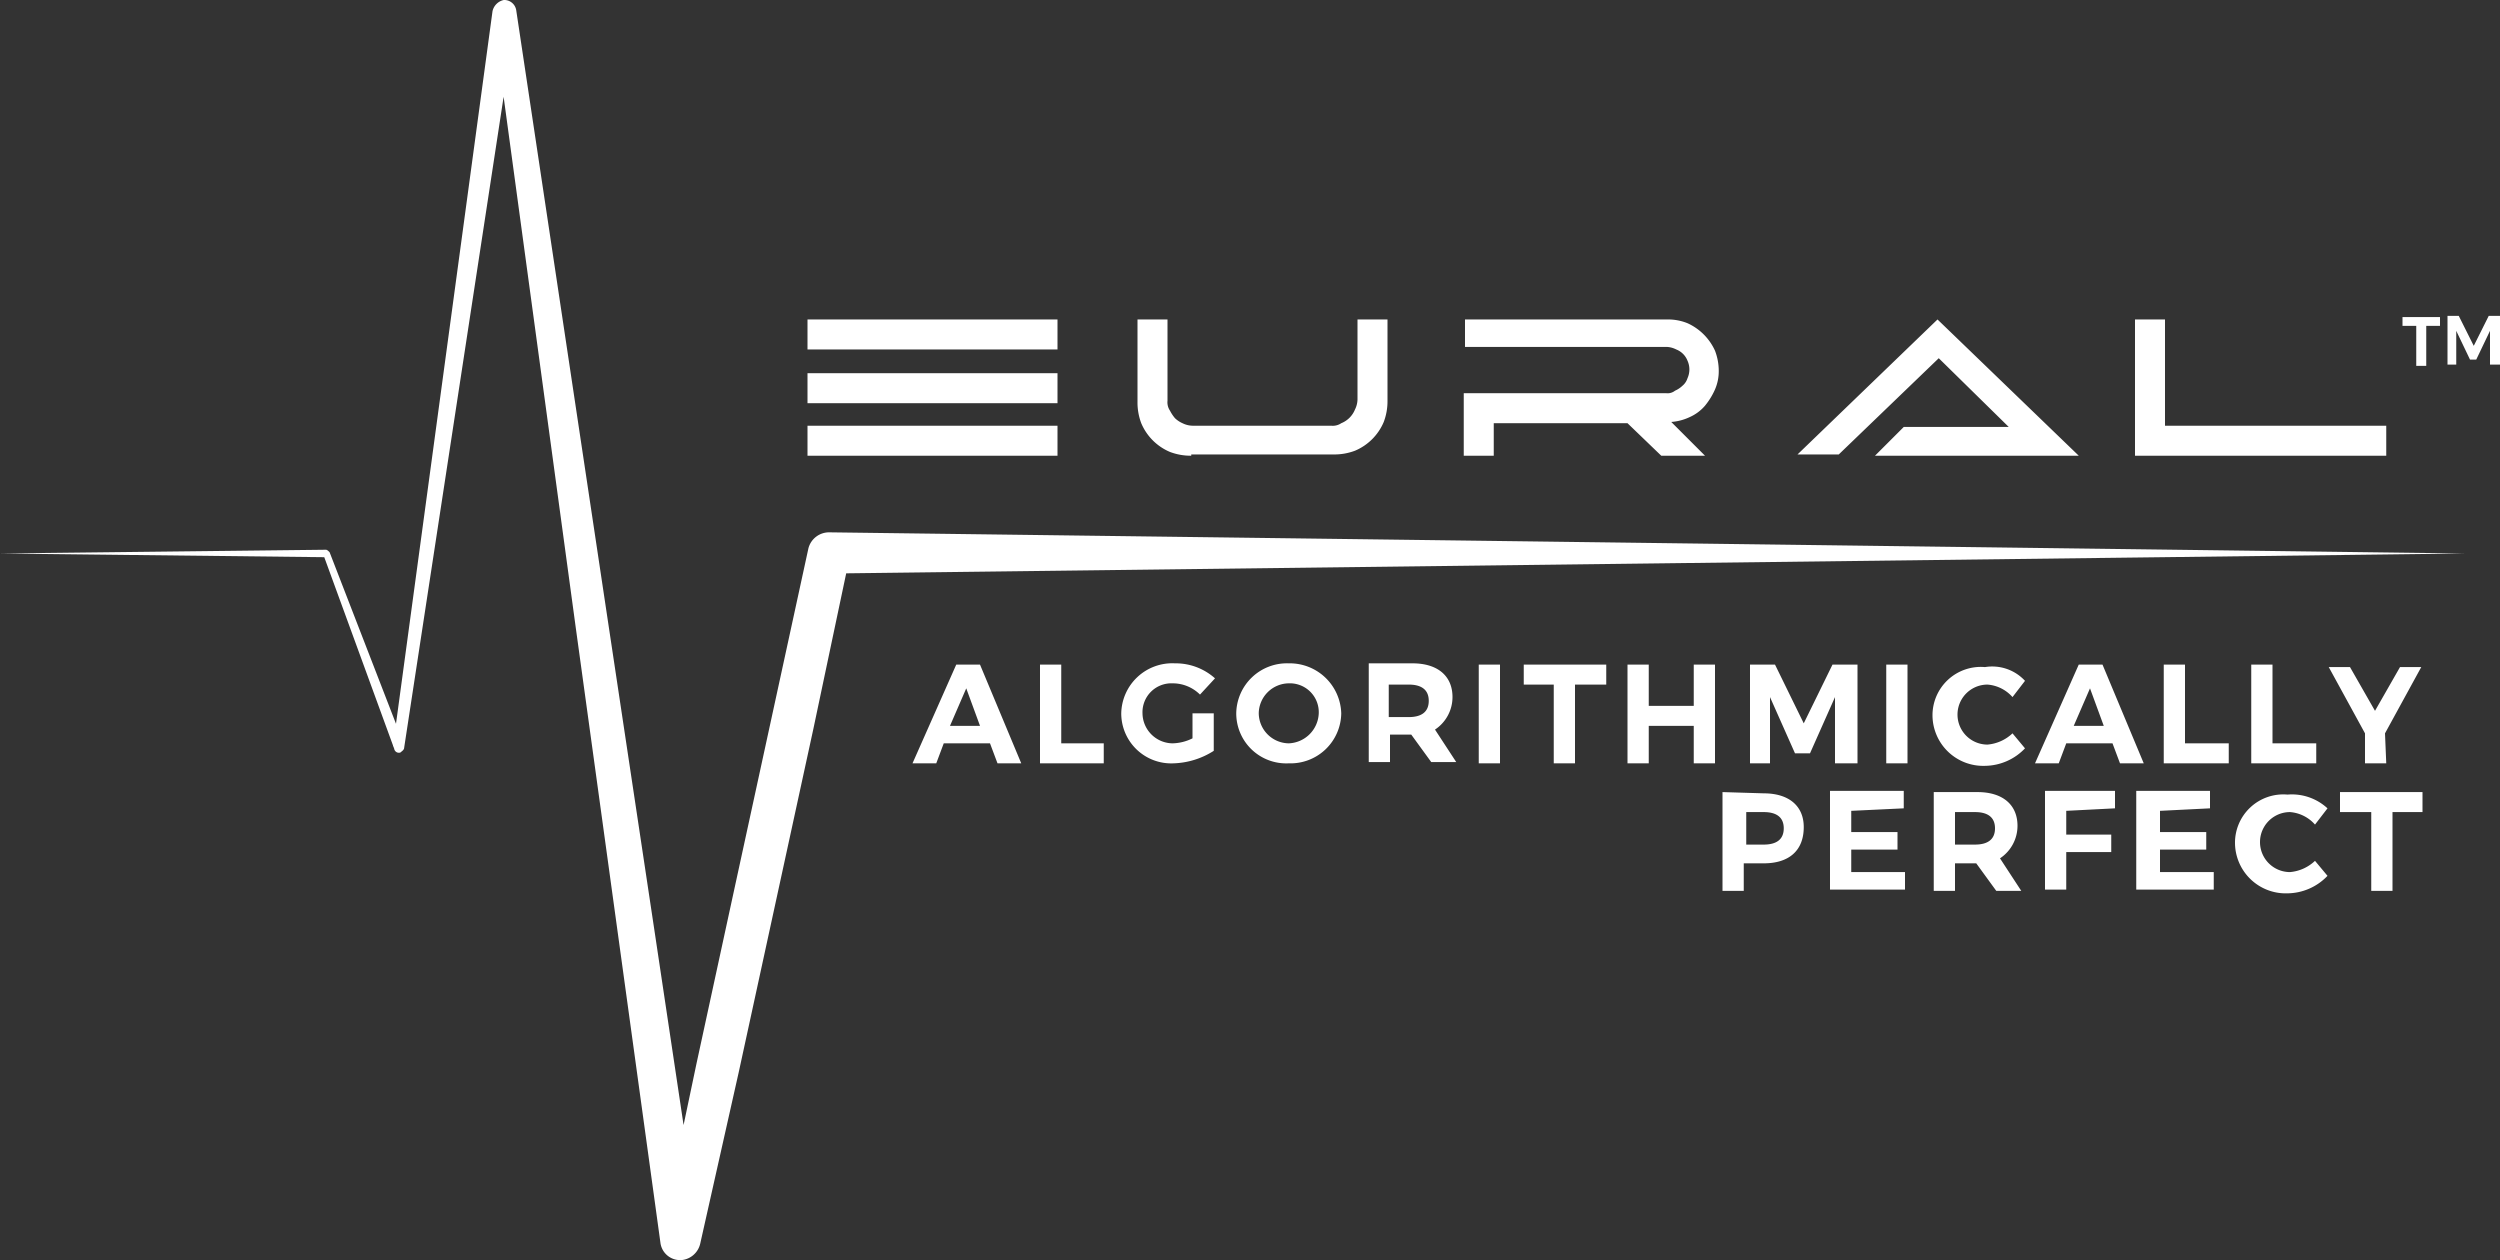 <svg height="100.807" viewBox="0 0 200 100.807" width="200" xmlns="http://www.w3.org/2000/svg"><rect x="0" y="0" width="200" height="100.807" fill="#333333" stroke="none"/><g fill="#fff" transform="translate(-8.8 -5)"><path d="m74.4 33.1v-2.4h20v2.4zm0 4.3v-2.4h20v2.4zm0 4.2v-2.4h20v2.4zm30.7 0a4.671 4.671 0 0 1 -1.7-.3 4.311 4.311 0 0 1 -2.3-2.3 4.671 4.671 0 0 1 -.3-1.7v-6.6h2.4v6.5a1.2 1.2 0 0 0 .2.8 3.111 3.111 0 0 0 .4.6 2.092 2.092 0 0 0 .6.4 1.884 1.884 0 0 0 .8.2h11.1a1.2 1.2 0 0 0 .8-.2 1.981 1.981 0 0 0 1.1-1.1 1.884 1.884 0 0 0 .2-.8v-6.4h2.4v6.5a4.671 4.671 0 0 1 -.3 1.7 4.311 4.311 0 0 1 -2.3 2.3 4.671 4.671 0 0 1 -1.7.3h-11.4zm37.6 0-2.7-2.6h-10.7v2.6h-2.4v-5h16.2a.952.952 0 0 0 .7-.2 2.092 2.092 0 0 0 .6-.4 1.275 1.275 0 0 0 .4-.6 1.7 1.7 0 0 0 0-1.4 1.591 1.591 0 0 0 -.9-.9 1.854 1.854 0 0 0 -.7-.2h-16.2v-2.2h16.2a4.146 4.146 0 0 1 1.6.3 4.419 4.419 0 0 1 2.2 2.2 4.529 4.529 0 0 1 .3 1.6 3.653 3.653 0 0 1 -.3 1.5 5.669 5.669 0 0 1 -.8 1.3 3.449 3.449 0 0 1 -1.2.9 4.191 4.191 0 0 1 -1.5.4l2.7 2.7zm33.4 0h-16.3l2.3-2.3h8.4l-5.6-5.5-8 7.7h-3.3l11.2-10.8zm4.5 0v-10.9h2.4v8.5h17.7v2.4z" transform="translate(-1 -.143)"/><path d="m206 49.279-129.842 1.592a.428.428 0 0 1 -.4-.4c0-.1 0-.2.2-.3s.4-.1.5.1a.366.366 0 0 1 .1.3l-2.688 12.737-2.985 13.732-2.985 13.731-3.084 13.729a1.7 1.7 0 0 1 -1.393 1.294 1.586 1.586 0 0 1 -1.791-1.393l-3.383-24.575-3.383-24.577-6.666-49.055h1.89l-8.954 58.606c0 .2-.2.3-.3.4a.38.38 0 0 1 -.5-.3l-5.667-15.522.3.2-26.169-.299 26.068-.3c.1 0 .2.1.3.2l5.968 15.421-.9.1 7.964-58.8a1.176 1.176 0 0 1 .9-.9.969.969 0 0 1 .995.8l7.363 49.055 3.681 24.478 3.681 24.577-3.184-.1 2.885-13.731 2.979-13.736 2.985-13.731 2.985-13.731a1.706 1.706 0 0 1 1.691-1.294z"/><path d="m85.3 64.7-.6 1.6h-1.9l3.5-7.9h1.9l3.3 7.9h-1.9l-.6-1.6zm1.8-4.4-1.3 3h2.4zm11 4.4v1.6h-5.1v-7.9h1.7v6.3zm8.8-2.4v3a6.329 6.329 0 0 1 -3.2 1 4 4 0 0 1 -4.2-4 4.085 4.085 0 0 1 4.3-4 4.717 4.717 0 0 1 3.2 1.2l-1.2 1.3a3.1 3.1 0 0 0 -2.2-.9 2.311 2.311 0 0 0 -2.4 2.4 2.432 2.432 0 0 0 2.4 2.4 3.73 3.73 0 0 0 1.6-.4v-2zm10.2 0a4.058 4.058 0 0 1 -4.2 4 4 4 0 0 1 -4.2-4 4.058 4.058 0 0 1 4.2-4 4.123 4.123 0 0 1 4.2 4zm-6.6 0a2.432 2.432 0 0 0 2.4 2.4 2.5 2.5 0 0 0 2.4-2.4 2.311 2.311 0 0 0 -2.4-2.4 2.432 2.432 0 0 0 -2.4 2.4zm12.2 1.7h-1.7v2.2h-1.7v-7.9h3.5c2 0 3.2 1 3.2 2.7a3.121 3.121 0 0 1 -1.4 2.6l1.7 2.6h-2zm-.2-1.4c1 0 1.6-.4 1.6-1.3s-.6-1.3-1.6-1.3h-1.6v2.6zm5.6 3.7v-7.9h1.7v7.9zm7.7-6.3v6.3h-1.7v-6.3h-2.4v-1.6h6.6v1.6zm9.5 6.3v-3h-3.6v3h-1.7v-7.9h1.7v3.3h3.6v-3.3h1.7v7.9zm11.3 0v-5.3l-2 4.5h-1.2l-2-4.5v5.3h-1.6v-7.9h2l2.3 4.7 2.3-4.7h2v7.9zm4.1 0v-7.9h1.7v7.9zm11.1-6.6-1 1.3a2.966 2.966 0 0 0 -2-1 2.4 2.4 0 0 0 0 4.8 3.315 3.315 0 0 0 2-.9l1 1.2a4.48 4.48 0 0 1 -3.2 1.4 4.058 4.058 0 0 1 -4.2-4 3.866 3.866 0 0 1 4.2-3.9 3.567 3.567 0 0 1 3.2 1.1zm3.3 5-.6 1.6h-1.9l3.5-7.9h1.9l3.3 7.9h-1.9l-.6-1.6zm1.9-4.4-1.3 3h2.4zm11.1 4.4v1.6h-5.2v-7.9h1.7v6.3zm7 0v1.6h-5.2v-7.9h1.7v6.3zm5.6 1.6h-1.7v-2.4l-2.9-5.3h1.7l2 3.5 2-3.5h1.7l-2.9 5.3zm-49.8 2.4c2 0 3.2 1 3.2 2.7 0 1.9-1.2 2.9-3.2 2.9h-1.6v2.2h-1.7v-7.9zm-1.4 4.1h1.4c1 0 1.6-.4 1.6-1.3s-.6-1.3-1.6-1.3h-1.4zm8.4-2.7v1.7h3.7v1.4h-3.7v1.8h4.3v1.4h-6v-7.9h5.9v1.4zm10 4.2h-1.7v2.2h-1.7v-7.9h3.5c2 0 3.2 1 3.2 2.7a3.121 3.121 0 0 1 -1.4 2.6l1.7 2.6h-2zm-.1-1.5c1 0 1.6-.4 1.6-1.3s-.6-1.3-1.6-1.3h-1.6v2.6zm7.3-2.7v1.9h3.6v1.4h-3.6v3h-1.7v-7.9h5.6v1.4zm7.5 0v1.7h3.7v1.4h-3.7v1.8h4.3v1.4h-6.2v-7.9h5.9v1.4zm13.4-.2-1 1.3a2.966 2.966 0 0 0 -2-1 2.4 2.4 0 1 0 0 4.8 3.315 3.315 0 0 0 2-.9l1 1.2a4.48 4.48 0 0 1 -3.2 1.4 4.058 4.058 0 0 1 -4.2-4 3.866 3.866 0 0 1 4.2-3.9 4.2 4.2 0 0 1 3.2 1.1zm5.2.3v6.3h-1.7v-6.3h-2.5v-1.6h6.6v1.6zm2.7-38.9v3.2h-.8v-3.2h-1.1v-.7h3v.7h-1.1zm5.1 3.1v-2.7l-1.1 2.3h-.5l-1.1-2.3v2.7h-.7v-3.9h.9l1.2 2.4 1.2-2.4h.9v3.9z" transform="translate(-1 -.233)"/></g></svg>